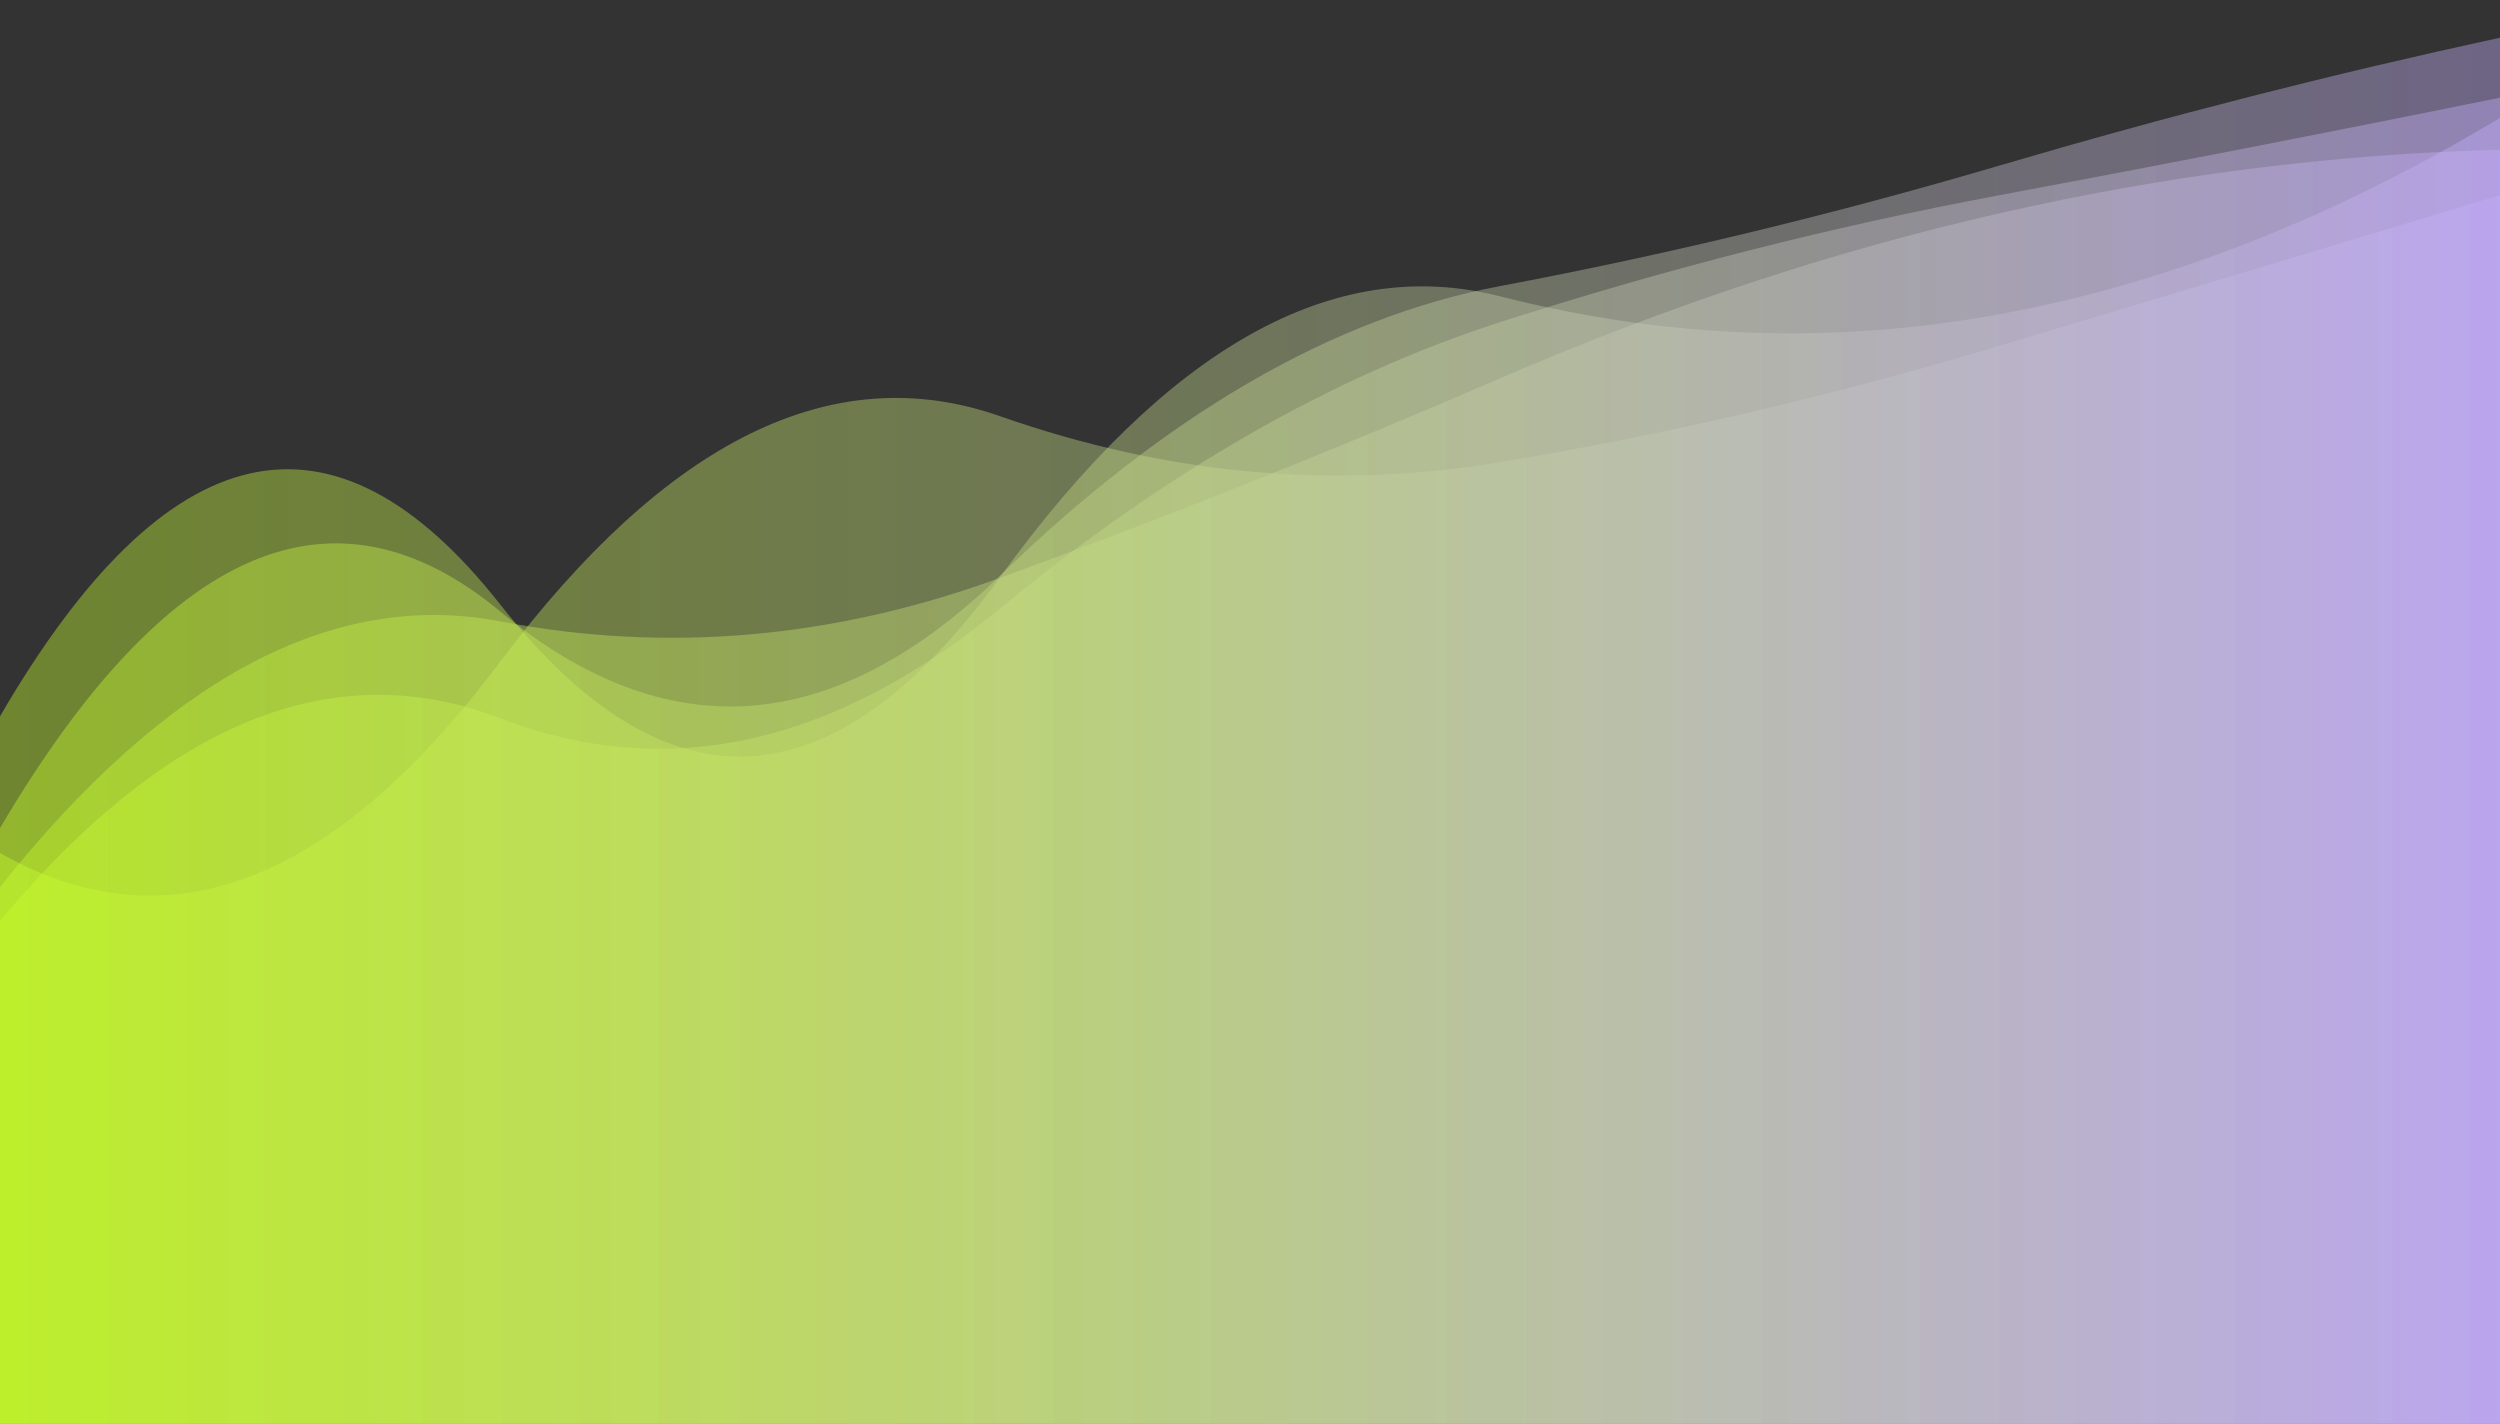<?xml version="1.0" encoding="utf-8"?><svg xmlns="http://www.w3.org/2000/svg" xmlns:xlink="http://www.w3.org/1999/xlink" width="1440" height="820" preserveAspectRatio="xMidYMid" viewBox="0 0 1440 820" style="z-index:1;margin-right:-2px;display:block;background-color:rgb(255, 255, 255);animation-play-state:paused" ><rect x="0" y="0" width="1440" height="820" fill="#333333" stroke="none"/><g transform="translate(720,410) scale(-1,-1) translate(-720,-410)" style="animation-play-state:paused" ><linearGradient id="lg-0.1077998189217152" x1="0" x2="1" y1="0" y2="0" style="animation-play-state:paused" ><stop stop-color="#c5afff" offset="0" style="animation-play-state:paused" ></stop>

  
<stop stop-color="#c8ff29" offset="1" style="animation-play-state:paused" ></stop></linearGradient>
<path d="M0 0L0 798.282Q144 767.154 288 724.74T576 655.213T864 488.437T1152 467.928T1440 343.065L1440 0Z" fill="url(#lg-0.1077998189217152)" opacity="0.4" style="opacity:0.4;animation-play-state:paused" ></path>
<path d="M0 0L0 763.727Q144 734.499 288 707.621T576 634.416T864 469.53T1152 406.307T1440 289.617L1440 0Z" fill="url(#lg-0.1077998189217152)" opacity="0.4" style="opacity:0.4;animation-play-state:paused" ></path>
<path d="M0 0L0 752.131Q144 665.485 288 639.058T576 649.327T864 487.537T1152 471.975T1440 407.398L1440 0Z" fill="url(#lg-0.1077998189217152)" opacity="0.4" style="opacity:0.4;animation-play-state:paused" ></path>
<path d="M0 0L0 707.596Q144 664.098 288 620.903T576 553.752T864 580.282T1152 438.692T1440 328.689L1440 0Z" fill="url(#lg-0.1077998189217152)" opacity="0.4" style="opacity:0.4;animation-play-state:paused" ></path>
<path d="M0 0L0 733.757Q144 730.029 288 697.213T576 602.062T864 487.142T1152 462.105T1440 309.084L1440 0Z" fill="url(#lg-0.1077998189217152)" opacity="0.4" style="opacity:0.4;animation-play-state:paused" ></path></g></svg>